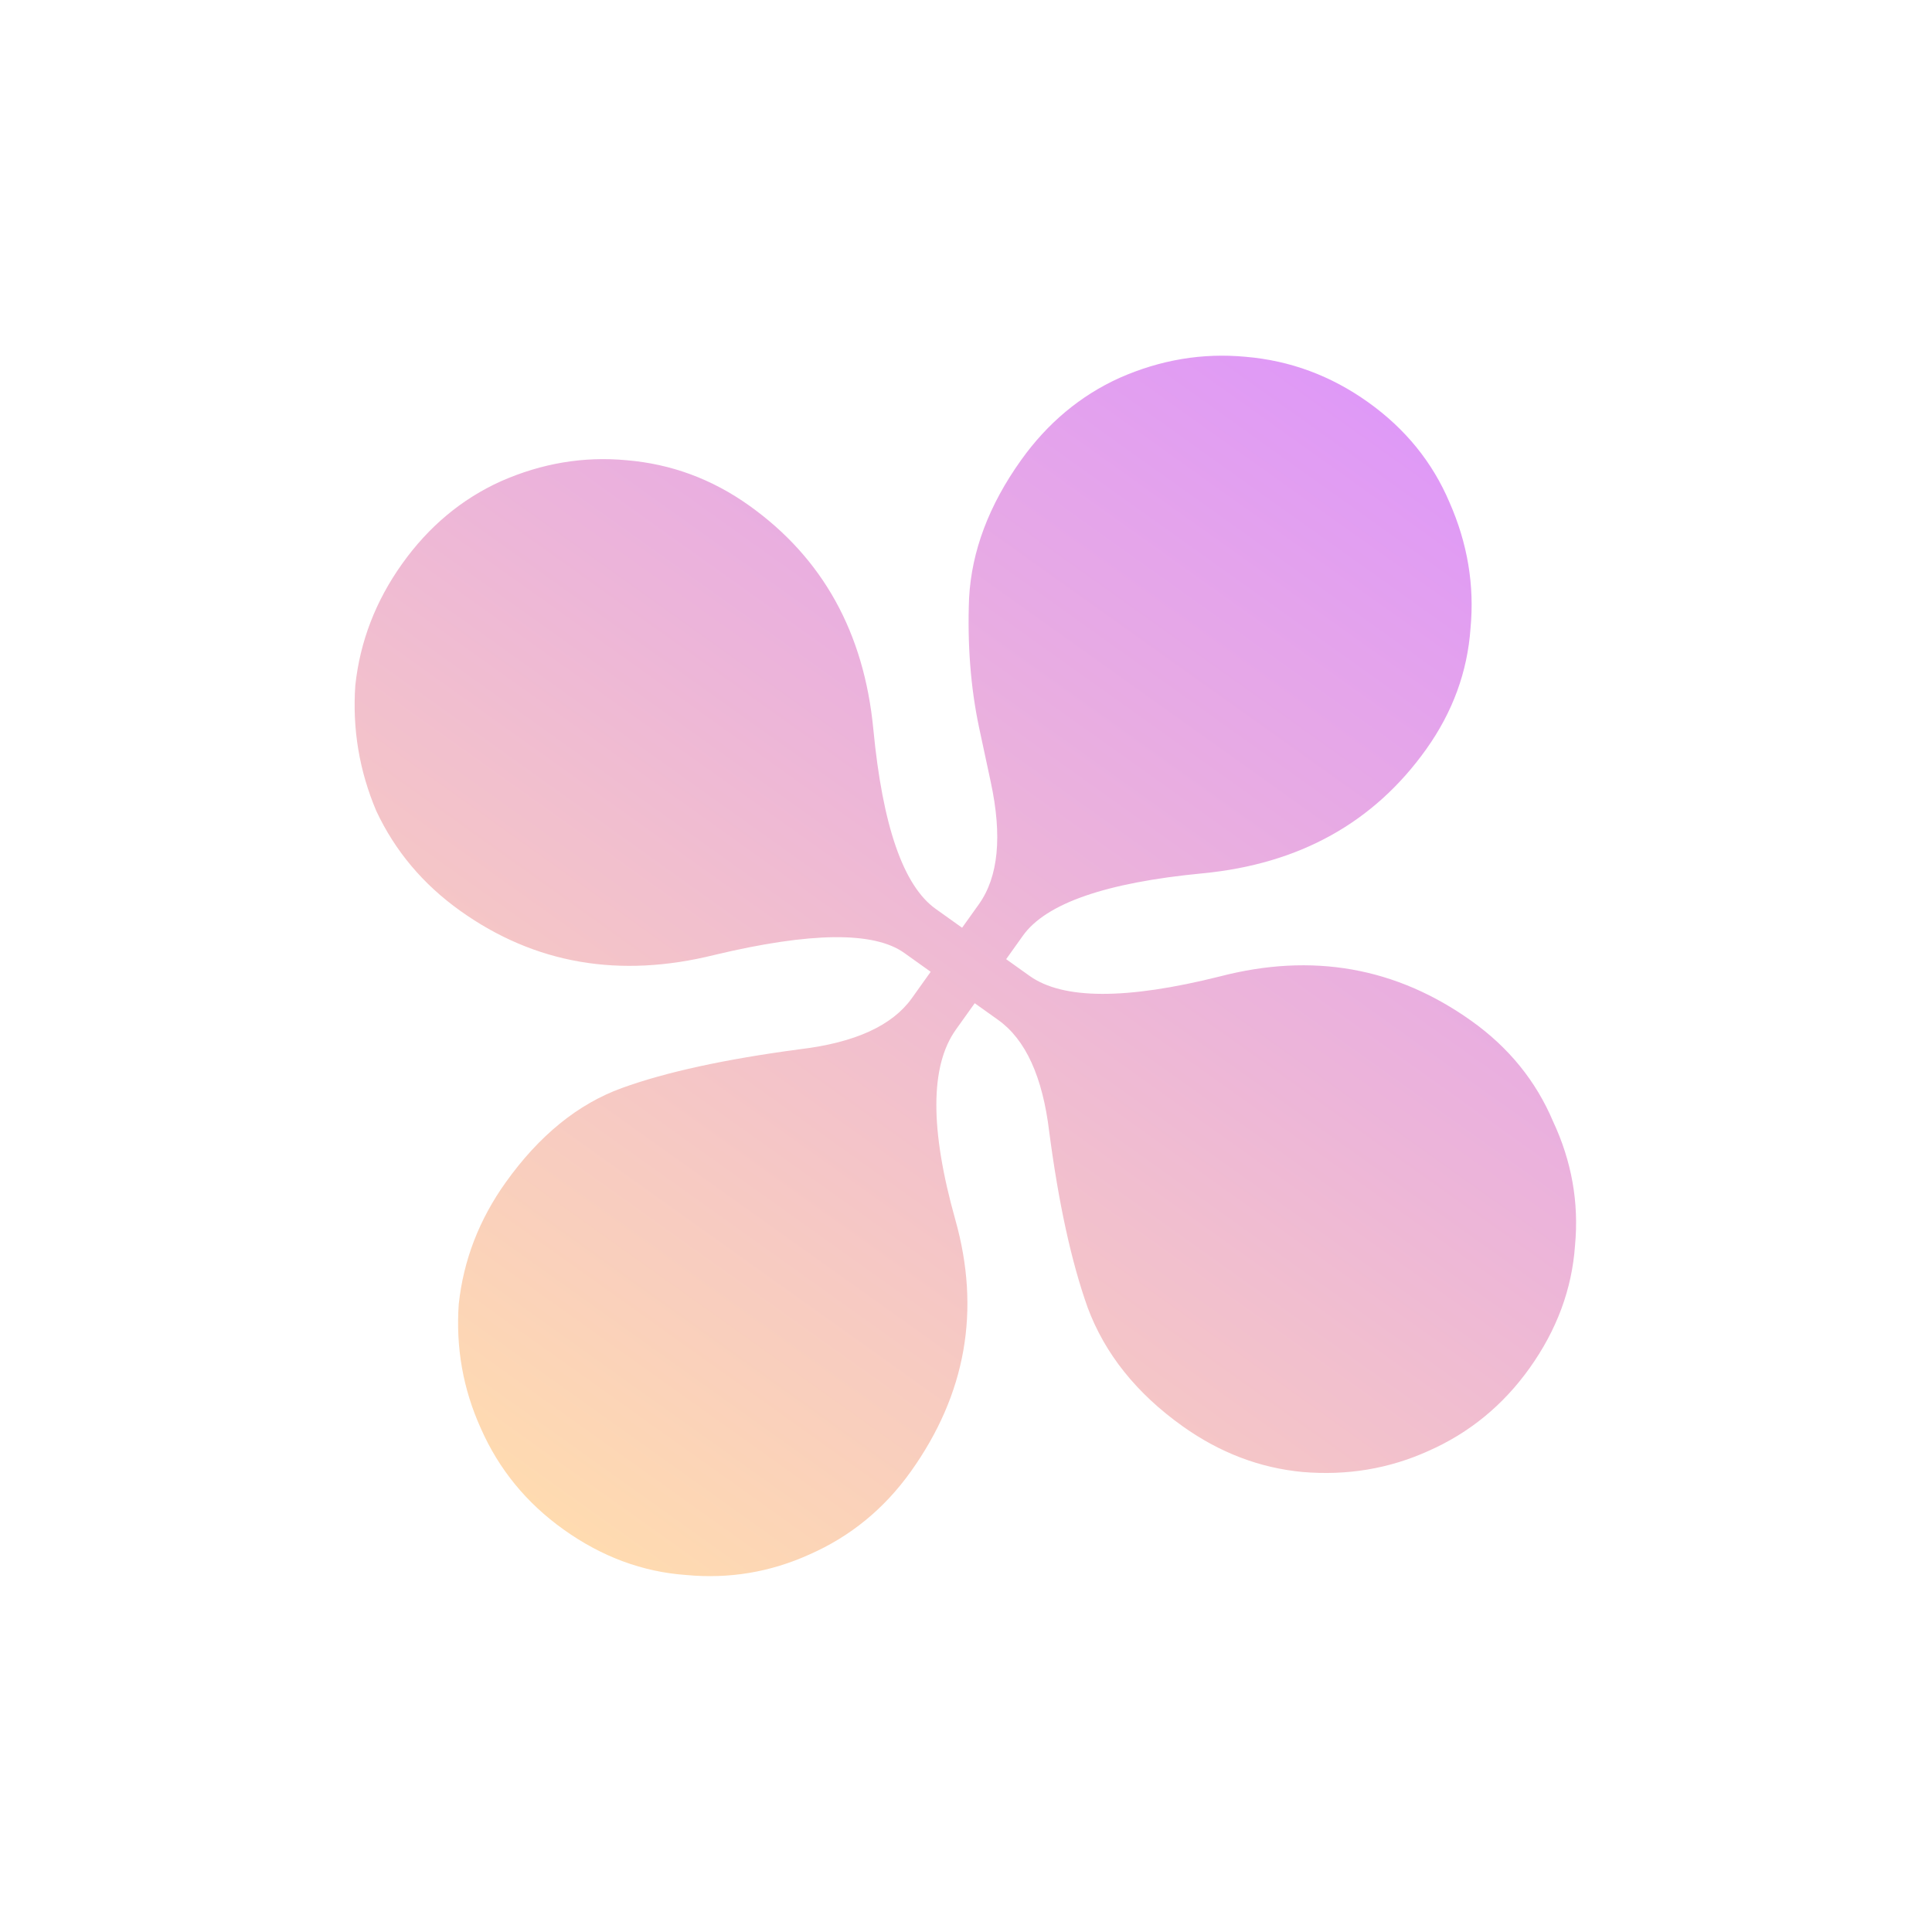 <svg width="279" height="279" viewBox="0 0 279 279" fill="none" xmlns="http://www.w3.org/2000/svg">
<g id="asset (5) 1" clip-path="url(#clip0_61_2)">
<path id="Vector" d="M81.402 220.888C76.032 217.056 72.043 212.184 69.436 206.271C66.871 200.602 65.809 194.619 66.249 188.322C66.933 181.984 69.189 176.13 73.022 170.759C77.862 163.976 83.45 159.433 89.787 157.129C96.123 154.826 104.709 152.954 115.546 151.516C123.477 150.563 128.854 148.108 131.678 144.151L134.4 140.336L130.585 137.613C126.204 134.487 117.072 134.583 103.187 137.899C89.445 141.317 77.204 139.193 66.463 131.529C61.093 127.697 57.055 122.897 54.347 117.126C51.882 111.314 50.87 105.26 51.312 98.964C51.994 92.627 54.252 86.772 58.084 81.402C61.915 76.032 66.667 72.064 72.337 69.498C78.248 66.892 84.302 65.879 90.498 66.462C96.937 67.003 102.84 69.19 108.211 73.023C118.81 80.585 124.779 91.349 126.119 105.314C127.457 119.279 130.458 127.925 135.123 131.254L138.938 133.976L141.358 130.585C144.182 126.627 144.754 120.744 143.075 112.935L141.376 105.003C140.162 99.232 139.685 93.027 139.944 86.386C140.303 79.605 142.802 72.965 147.441 66.464C151.273 61.093 156.024 57.126 161.695 54.559C167.607 51.953 173.66 50.941 179.856 51.523C186.295 52.065 192.2 54.252 197.569 58.084C202.939 61.915 206.857 66.738 209.322 72.548C211.928 78.46 212.941 84.515 212.359 90.71C211.917 97.007 209.781 102.84 205.949 108.211C198.386 118.81 187.622 124.779 173.657 126.119C159.692 127.457 151.046 130.458 147.718 135.123L145.298 138.514L148.689 140.934C153.494 144.362 162.647 144.388 176.147 141.011C189.505 137.534 201.625 139.677 212.508 147.442C217.878 151.274 221.795 156.095 224.261 161.906C226.968 167.677 228.03 173.66 227.449 179.856C227.007 186.155 224.82 192.058 220.888 197.569C217.056 202.939 212.184 206.928 206.272 209.534C200.602 212.1 194.548 213.112 188.109 212.57C181.913 211.988 176.131 209.781 170.761 205.949C164.118 201.21 159.554 195.501 157.068 188.822C154.724 182.244 152.873 173.778 151.516 163.426C150.563 155.494 148.108 150.117 144.151 147.294L140.76 144.874L138.038 148.689C134.306 153.919 134.281 163.071 137.96 176.147C141.639 189.223 139.496 201.343 131.53 212.507C127.697 217.878 122.826 221.866 116.914 224.473C111.244 227.039 105.311 228.03 99.115 227.448C92.818 227.007 86.914 224.821 81.402 220.888Z" fill="url(#paint0_linear_61_2)"/>
</g>
<defs>
<linearGradient id="paint0_linear_61_2" x1="197.569" y1="58.084" x2="81.402" y2="220.888" gradientUnits="userSpaceOnUse">
<stop stop-color="#DF99F7"/>
<stop offset="1" stop-color="#FFDBB0"/>
</linearGradient>
<clipPath id="clip0_61_2">
<rect width="200" height="200" fill="white" transform="translate(116.167) rotate(35.509)"/>
</clipPath>
</defs>
</svg>
